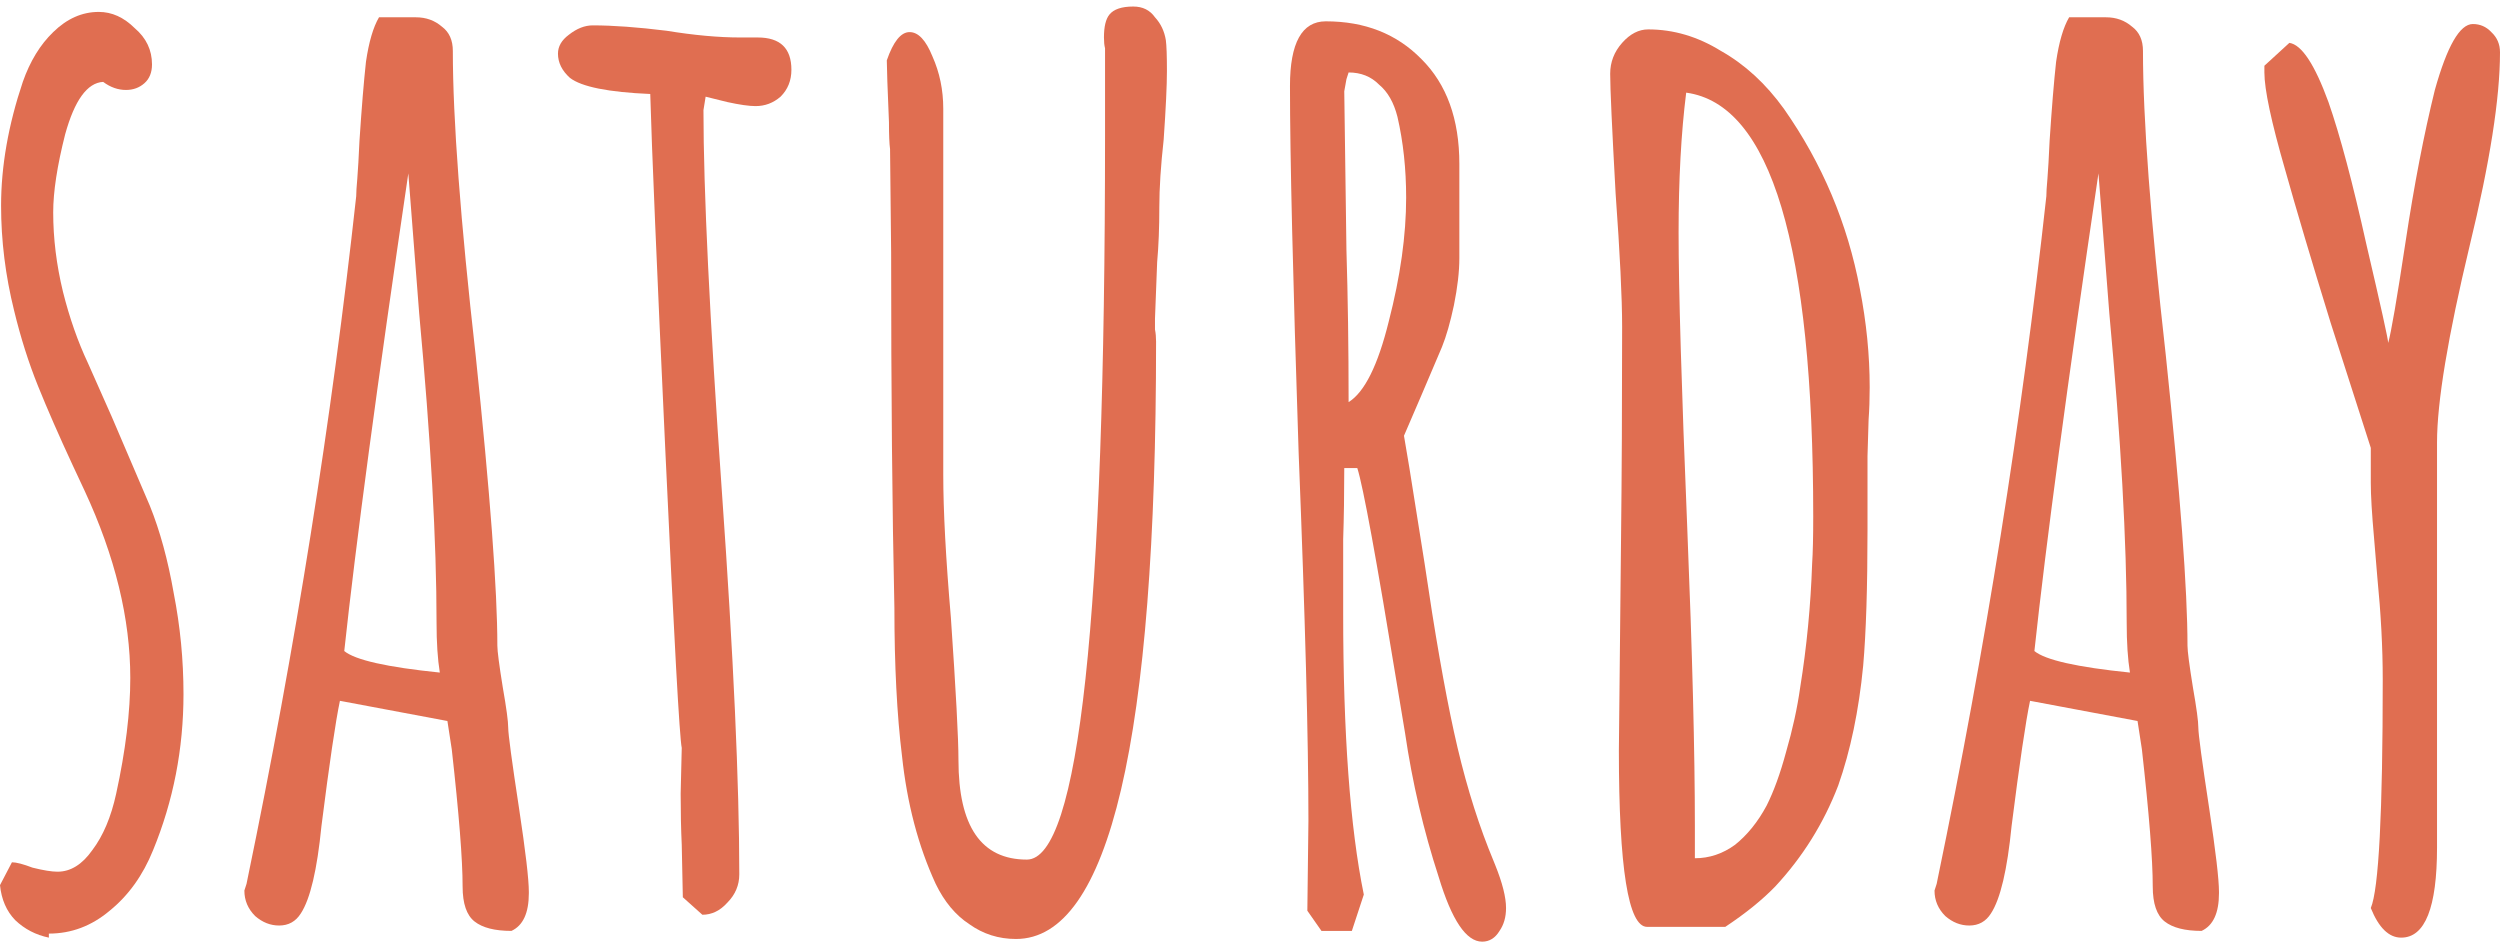 <svg width="888" height="336" viewBox="0 0 888 336" fill="none" xmlns="http://www.w3.org/2000/svg">
<path d="M17.355 333.049C12.727 332.092 8.742 330.022 5.399 326.833C2.314 323.647 0.514 319.507 0 314.407L4.242 306.283C5.785 306.283 8.227 306.922 11.57 308.194C15.426 309.151 18.383 309.628 20.44 309.628C25.068 309.628 29.182 307.081 32.781 301.981C36.638 296.885 39.466 290.194 41.266 281.91C44.608 266.616 46.279 252.915 46.279 240.808C46.279 219.779 40.88 197.635 30.082 174.376L25.839 165.295C20.954 154.781 16.84 145.381 13.498 137.097C10.156 128.813 7.328 119.892 5.014 110.334C1.928 97.907 0.386 85.481 0.386 73.055C0.386 59.036 2.957 44.38 8.099 29.086C10.67 21.757 14.27 15.863 18.897 11.402C23.782 6.623 29.182 4.233 35.095 4.233C39.723 4.233 43.965 6.145 47.822 9.969C51.936 13.473 53.992 17.775 53.992 22.873C53.992 25.74 53.093 27.971 51.293 29.564C49.493 31.157 47.308 31.953 44.737 31.953C41.908 31.953 39.209 30.997 36.638 29.086C30.982 29.404 26.482 35.617 23.14 47.725C20.311 58.876 18.897 68.116 18.897 75.445C18.897 84.684 20.054 94.084 22.368 103.642C24.682 112.882 27.639 121.326 31.239 128.973L39.723 148.09L53.221 179.633C56.821 188.554 59.649 198.909 61.706 210.698C64.02 222.487 65.177 234.435 65.177 246.543C65.177 265.979 61.577 284.459 54.378 301.981C50.779 310.903 45.637 318.073 38.952 323.488C32.524 328.906 25.325 331.615 17.355 331.615V333.049Z" fill="#E06E51"/>
<path d="M181.674 330.657C175.76 330.657 171.389 329.541 168.561 327.312C165.733 325.08 164.319 320.94 164.319 314.886C164.319 305.328 163.033 289.077 160.462 266.136L158.92 256.1L120.739 248.931C119.196 256.259 117.011 271.075 114.183 293.378C112.64 308.991 110.198 319.347 106.855 324.444C105.055 327.312 102.484 328.746 99.142 328.746C96.057 328.746 93.229 327.63 90.658 325.401C88.086 322.851 86.801 319.824 86.801 316.32L87.572 313.929L87.958 312.018C104.927 230.133 117.782 149.363 126.524 69.708C126.524 68.433 126.652 66.362 126.91 63.495C127.167 60.309 127.424 55.848 127.681 50.113C128.452 38.324 129.223 28.925 129.995 21.915C131.023 14.906 132.566 9.648 134.623 6.144H147.735C151.335 6.144 154.42 7.259 156.991 9.489C159.562 11.401 160.848 14.268 160.848 18.092C160.848 42.307 163.547 78.311 168.947 126.104C174.089 175.171 176.66 209.582 176.66 229.336C176.66 231.248 177.303 236.186 178.588 244.152C179.874 251.48 180.517 256.259 180.517 258.49C180.517 260.72 181.802 270.279 184.373 287.165C186.687 302.46 187.844 312.336 187.844 316.797V317.274C187.844 324.285 185.787 328.746 181.674 330.657ZM156.22 238.895C155.449 234.115 155.063 228.221 155.063 221.211C155.063 192.536 153.006 155.894 148.892 111.288L145.036 61.583C133.98 136.459 126.395 193.014 122.282 231.248C126.138 234.434 137.451 236.983 156.22 238.895Z" fill="#E06E51"/>
<path d="M242.542 318.708L242.156 300.069C241.899 294.654 241.77 288.6 241.77 281.909L242.156 265.659C241.385 262.154 239.456 227.265 236.371 160.993C233.286 94.72 231.486 52.184 230.972 33.386C216.06 32.749 206.547 30.837 202.433 27.651C199.605 25.102 198.191 22.234 198.191 19.048C198.191 16.499 199.476 14.269 202.047 12.357C204.875 10.127 207.704 9.012 210.532 9.012C217.731 9.012 226.472 9.649 236.757 10.923C246.527 12.517 255.268 13.313 262.982 13.313H269.152C277.123 13.313 281.108 17.137 281.108 24.783C281.108 28.607 279.822 31.793 277.251 34.342C274.68 36.572 271.723 37.687 268.381 37.687C266.067 37.687 262.725 37.209 258.354 36.254L250.641 34.342L249.869 39.121C249.869 67.478 252.055 112.722 256.426 174.853C260.539 233.16 262.596 278.404 262.596 310.584C262.596 314.406 261.182 317.754 258.354 320.619C255.783 323.487 252.826 324.921 249.484 324.921L242.542 318.708Z" fill="#E06E51"/>
<path d="M360.885 333.525C354.714 333.525 349.188 331.773 344.301 328.266C339.417 325.08 335.433 320.301 332.346 313.929C326.175 300.546 322.191 285.413 320.391 268.526C318.591 253.87 317.691 236.346 317.691 215.954C316.92 181.544 316.533 139.486 316.533 89.781L316.149 52.981C315.891 51.069 315.762 47.883 315.762 43.422C315.249 31.315 314.991 23.986 314.991 21.437C317.307 14.746 320.004 11.401 323.091 11.401C326.175 11.401 328.875 14.268 331.191 20.004C333.762 25.739 335.046 31.952 335.046 38.643V168.639C335.046 181.384 335.946 198.271 337.746 219.3C339.546 245.426 340.446 262.313 340.446 269.96C340.446 293.538 348.543 305.328 364.743 305.328C383.253 305.328 392.511 219.618 392.511 48.201V17.136C392.253 16.18 392.124 14.906 392.124 13.313C392.124 9.489 392.766 6.781 394.053 5.188C395.595 3.276 398.424 2.32 402.537 2.32C405.879 2.32 408.45 3.595 410.25 6.144C412.308 8.374 413.592 11.082 414.108 14.268C414.363 16.18 414.492 19.844 414.492 25.261C414.492 30.359 414.108 38.483 413.334 49.635C412.308 58.875 411.792 66.841 411.792 73.531C411.792 80.86 411.537 87.391 411.021 93.127L410.25 113.2V117.023C410.508 118.298 410.637 119.731 410.637 121.325C410.637 262.791 394.053 333.525 360.885 333.525Z" fill="#E06E51"/>
<path d="M526.461 334.478C520.803 334.478 515.661 326.831 511.035 311.54C505.635 294.97 501.651 277.924 499.08 260.4L496.38 244.151C488.922 198.588 484.167 172.621 482.109 166.248H477.483C477.483 175.488 477.354 183.932 477.096 191.578V217.865C477.096 260.559 479.538 293.855 484.425 317.753L480.18 330.656H469.383L464.37 323.486L464.754 291.465C464.754 262.79 463.599 219.298 461.283 160.991C459.228 98.86 458.199 55.369 458.199 30.517C458.199 15.223 462.441 7.576 470.925 7.576C484.809 7.576 496.122 12.037 504.864 20.958C513.861 29.88 518.361 42.306 518.361 58.236V91.692C518.361 96.471 517.719 102.047 516.435 108.419C515.148 114.473 513.735 119.411 512.19 123.235L504.864 140.44L498.693 154.778L500.622 166.248L506.022 200.181C509.619 224.715 513.09 244.629 516.435 259.922C519.777 275.216 523.89 289.076 528.774 301.502L531.09 307.238C533.661 313.61 534.945 318.707 534.945 322.532C534.945 325.718 534.174 328.427 532.632 330.656C531.09 333.206 529.032 334.478 526.461 334.478ZM479.025 142.83C484.68 139.325 489.438 129.766 493.293 114.154C497.409 98.223 499.464 83.567 499.464 70.185C499.464 59.989 498.435 50.431 496.38 41.509C495.093 36.411 492.909 32.588 489.822 30.039C486.996 27.171 483.396 25.738 479.025 25.738L478.254 28.127L477.483 32.428L478.254 88.824C478.767 105.392 479.025 123.394 479.025 142.83Z" fill="#E06E51"/>
<path d="M585.051 329.222C578.367 329.222 575.025 308.354 575.025 266.614L575.796 191.101C576.051 168.798 576.18 143.786 576.18 116.067C576.18 105.871 575.409 90.099 573.867 68.751C572.58 45.492 571.938 31.314 571.938 26.216C571.938 22.074 573.354 18.41 576.18 15.224C579.009 12.037 582.093 10.444 585.438 10.444C594.435 10.444 603.048 12.993 611.277 18.091C619.761 22.87 627.216 29.721 633.645 38.642C647.271 58.078 656.271 79.425 660.642 102.684C662.955 114.473 664.113 126.103 664.113 137.573C664.113 141.715 663.984 145.539 663.726 149.043L663.339 161.948V188.234C663.339 208.625 662.826 224.715 661.797 236.504C660.255 252.435 657.297 266.614 652.926 279.04C647.784 292.422 640.329 304.37 630.558 314.885C625.932 319.664 620.019 324.443 612.819 329.222H585.051ZM602.019 304.847C607.161 304.847 611.919 303.254 616.29 300.068C620.661 296.564 624.387 291.944 627.474 286.209C630.045 281.111 632.358 274.739 634.416 267.092C636.729 259.126 638.4 251.479 639.429 244.151C641.742 229.813 643.158 215.157 643.671 200.182C643.929 196.358 644.058 190.782 644.058 183.454C644.058 87.231 629.016 37.049 598.935 32.907C597.135 47.245 596.235 63.813 596.235 82.611C596.235 102.684 597.264 137.733 599.322 187.756C601.119 232.044 602.019 267.251 602.019 293.378V304.847Z" fill="#E06E51"/>
<path d="M782.01 330.657C776.097 330.657 771.726 329.541 768.897 327.312C766.068 325.08 764.655 320.94 764.655 314.886C764.655 305.328 763.368 289.077 760.797 266.136L759.255 256.1L721.074 248.931C719.532 256.259 717.348 271.075 714.519 293.378C712.977 308.991 710.535 319.347 707.19 324.444C705.39 327.312 702.819 328.746 699.477 328.746C696.393 328.746 693.564 327.63 690.993 325.401C688.422 322.851 687.138 319.824 687.138 316.32L687.909 313.929L688.293 312.018C705.264 230.133 718.119 149.363 726.861 69.708C726.861 68.433 726.987 66.362 727.245 63.495C727.503 60.309 727.761 55.848 728.016 50.113C728.787 38.324 729.561 28.925 730.332 21.915C731.358 14.906 732.903 9.648 734.958 6.144H748.071C751.671 6.144 754.755 7.259 757.326 9.489C759.897 11.401 761.184 14.268 761.184 18.092C761.184 42.307 763.884 78.311 769.284 126.104C774.426 175.171 776.997 209.582 776.997 229.336C776.997 231.248 777.639 236.186 778.923 244.152C780.21 251.48 780.852 256.259 780.852 258.49C780.852 260.72 782.139 270.279 784.71 287.165C787.023 302.46 788.181 312.336 788.181 316.797V317.274C788.181 324.285 786.123 328.746 782.01 330.657ZM756.555 238.895C755.784 234.115 755.4 228.221 755.4 221.211C755.4 192.536 753.342 155.894 749.229 111.288L745.371 61.583C734.316 136.459 726.732 193.014 722.619 231.248C726.474 234.434 737.787 236.983 756.555 238.895Z" fill="#E06E51"/>
<path d="M852.906 333.049C848.535 333.049 844.935 329.542 842.106 322.534C844.935 315.841 846.348 288.759 846.348 241.285C846.348 230.133 845.706 218.026 844.419 204.963L843.264 191.103C842.493 182.5 842.106 175.968 842.106 171.508V159.082C839.535 151.116 834.78 136.3 827.838 114.634C821.151 92.968 815.754 74.807 811.638 60.151C806.754 43.264 804.312 31.793 804.312 25.74V23.35L813.183 15.225C817.554 15.862 822.18 22.872 827.067 36.254C831.18 48.043 835.68 64.93 840.564 86.914C845.706 108.899 848.277 120.529 848.277 121.803C849.306 118.298 851.361 106.35 854.448 85.959C857.532 65.567 861.003 47.565 864.861 31.953C869.232 16.34 873.732 8.534 878.358 8.534C880.929 8.534 883.116 9.49 884.916 11.402C886.971 13.313 888 15.703 888 18.571C888 34.82 884.4 57.761 877.2 87.392C869.487 119.573 865.632 142.832 865.632 157.17V301.027C865.632 322.375 861.39 333.049 852.906 333.049Z" fill="#E06E51"/>
</svg>
